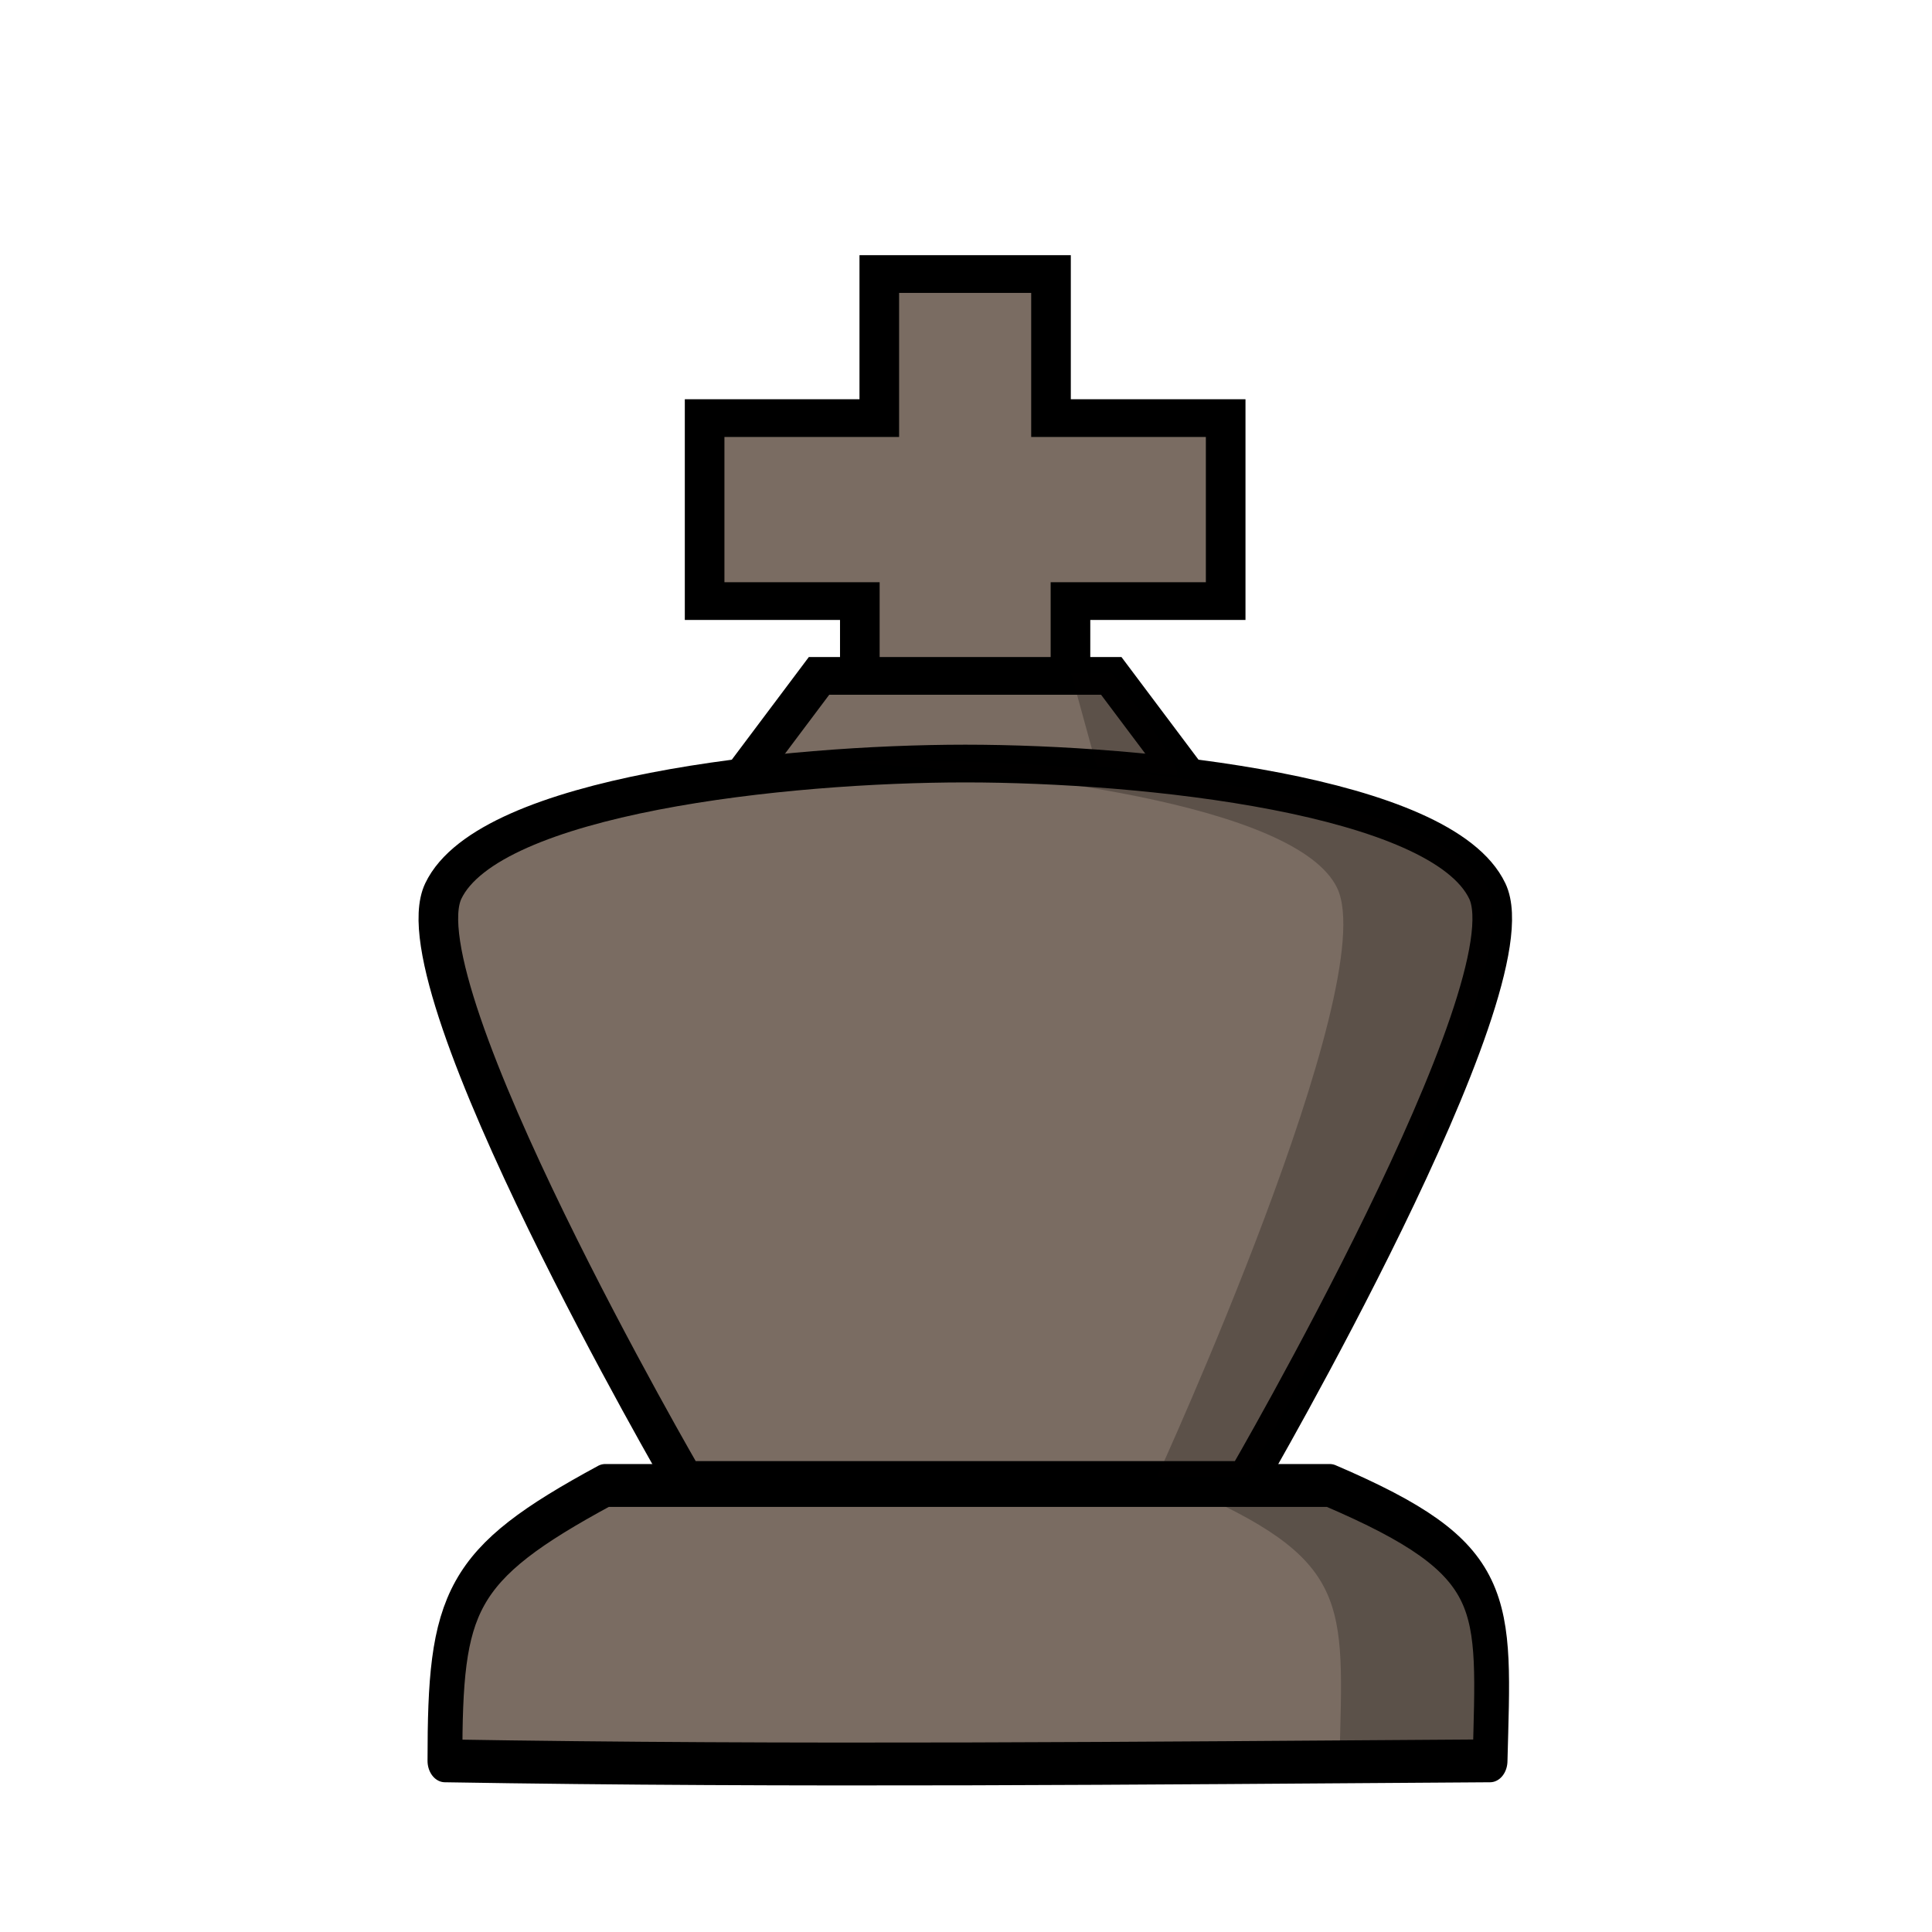 <?xml version="1.0" encoding="UTF-8"?>
<svg width="50mm" height="50mm" clip-rule="evenodd" fill-rule="evenodd" image-rendering="optimizeQuality" shape-rendering="geometricPrecision" text-rendering="geometricPrecision" version="1.1" viewBox="0 0 50 50" xmlns="http://www.w3.org/2000/svg" xmlns:cc="http://creativecommons.org/ns#" xmlns:dc="http://purl.org/dc/elements/1.1/" xmlns:rdf="http://www.w3.org/1999/02/22-rdf-syntax-ns#">
 <g transform="translate(131.3 544.51)">
  <g transform="matrix(.874 0 0 1.076 185.13 33.763)" stroke-width="1.031">
   <path d="m-344.13-501.7c-4.348 1.913-4.743 2.781-4.743 6.623 10.316 0.141 20.631 0.055 30.947 0 0.119-3.863 0.392-4.835-4.744-6.623z" fill="#7a6c62" stroke="#000" stroke-linejoin="round" stroke-width="1.031"/>
   <path d="m-327.13-501.7c5.136 1.789 4.863 2.76 4.744 6.623 0 0 1.147-2e-3 4.465 0 0.119-3.863 0.392-4.835-4.745-6.623z" opacity=".25"/>
  </g>
  <g transform="matrix(.984 0 0 .937 -16.107 95.448)" fill="#7a6c62" stroke="#000" stroke-width="1.042">
   <path d="m-88.912-663.29v-3.094h4.082v-5.054h-4.594v-3.979h-4.516v3.979h-4.594v5.054h4.082v3.094"/>
   <path d="m-85.861-661.55-1.978-2.768h-7.686l-1.978 2.768"/>
   <path d="m-84.278-642.11s7.532-13.611 6.329-16.265c-1.203-2.654-9.018-3.522-13.729-3.522-4.711 0-12.526 0.868-13.729 3.522-1.203 2.654 6.329 16.265 6.329 16.265z"/>
  </g>
  <path d="m-103.58-527.09 0.662 2.413 2.051 0.229c0.288-0.049-1.265-2.119-1.658-2.642zm-4.283 2.265c-0.605 0-1.261 0.013-1.949 0.04 4.762 0.191 12.084 1.087 13.119 3.26 1.184 2.487-4.664 15.241-4.664 15.241h2.337s7.41-12.755 6.226-15.241c-1.184-2.487-10.276-3.3-15.068-3.3z" fill="#040301" opacity=".25"/>
 </g>
</svg>
